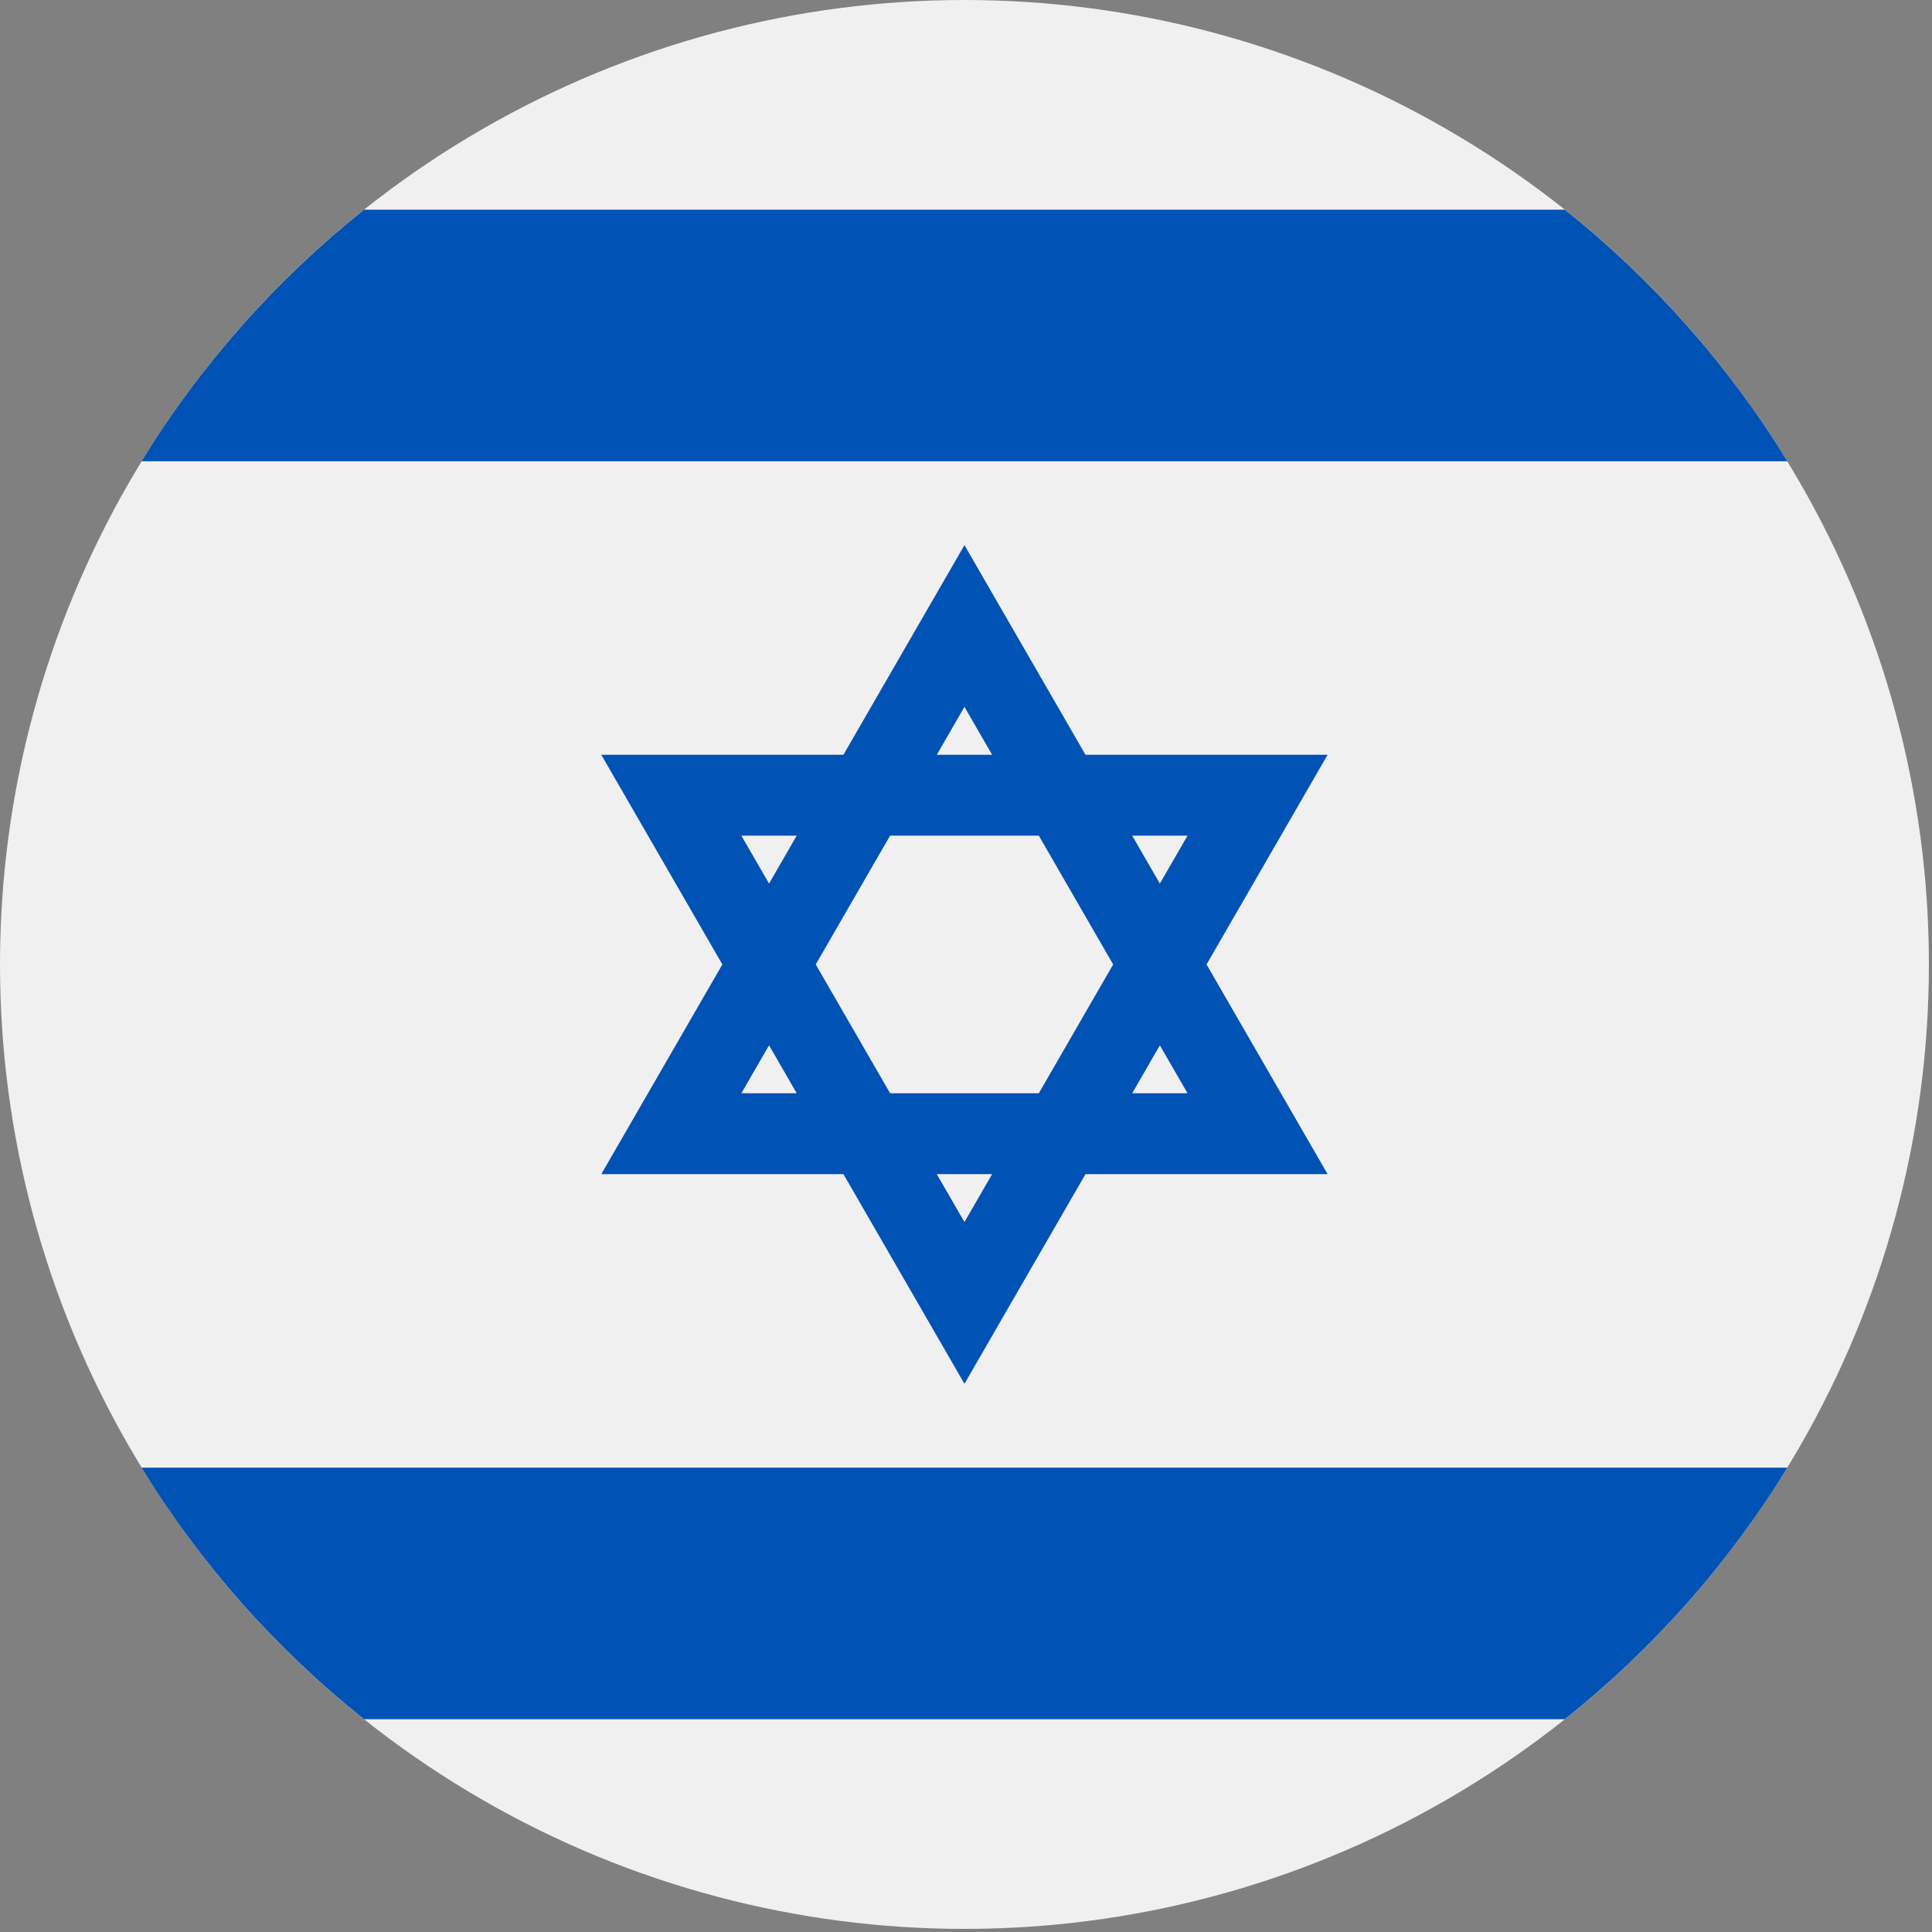 <?xml version="1.0" encoding="UTF-8"?><svg version="1.1" viewBox="0 0 20 20" xmlns="http://www.w3.org/2000/svg" xmlns:xlink="http://www.w3.org/1999/xlink"><rect x="0" y="0" width="20" height="20" fill="#808080" stroke="none"/><g transform="matrix(.039 0 0 .039 0 0)"><circle cx="256" cy="256" r="256" fill="#F0F0F0"></circle><path fill="#0052B4" d="M352.393 200.348h-64.263l-32.13-55.652 -32.129 55.652h-64.264l32.134 55.652 -32.134 55.652h64.264l32.129 55.652 32.13-55.652h64.263l-32.134-55.652 32.134-55.652Zm-56.918 55.652l-19.736 34.188h-39.475l-19.739-34.188 19.738-34.188h39.475l19.737 34.188Zm-39.475-68.377l7.346 12.724h-14.69l7.344-12.724Zm-59.214 34.189h14.692l-7.346 12.724 -7.346-12.724Zm0 68.376l7.347-12.724 7.346 12.724h-14.693Zm59.214 34.188l-7.345-12.724h14.691l-7.346 12.724Zm59.214-34.188h-14.692l7.347-12.724 7.345 12.724Zm-14.692-68.376h14.692l-7.346 12.724 -7.346-12.724Z"></path><path fill="#0052B4" d="M415.357 55.652h-318.714c-23.363 18.608-43.399 41.21-59.069 66.783h436.852c-15.671-25.572-35.707-48.175-59.069-66.783Z"></path><path fill="#0052B4" d="M96.643 456.348h318.713c23.363-18.608 43.399-41.21 59.069-66.783h-436.851c15.671 25.572 35.707 48.175 59.069 66.783Z"></path></g></svg>